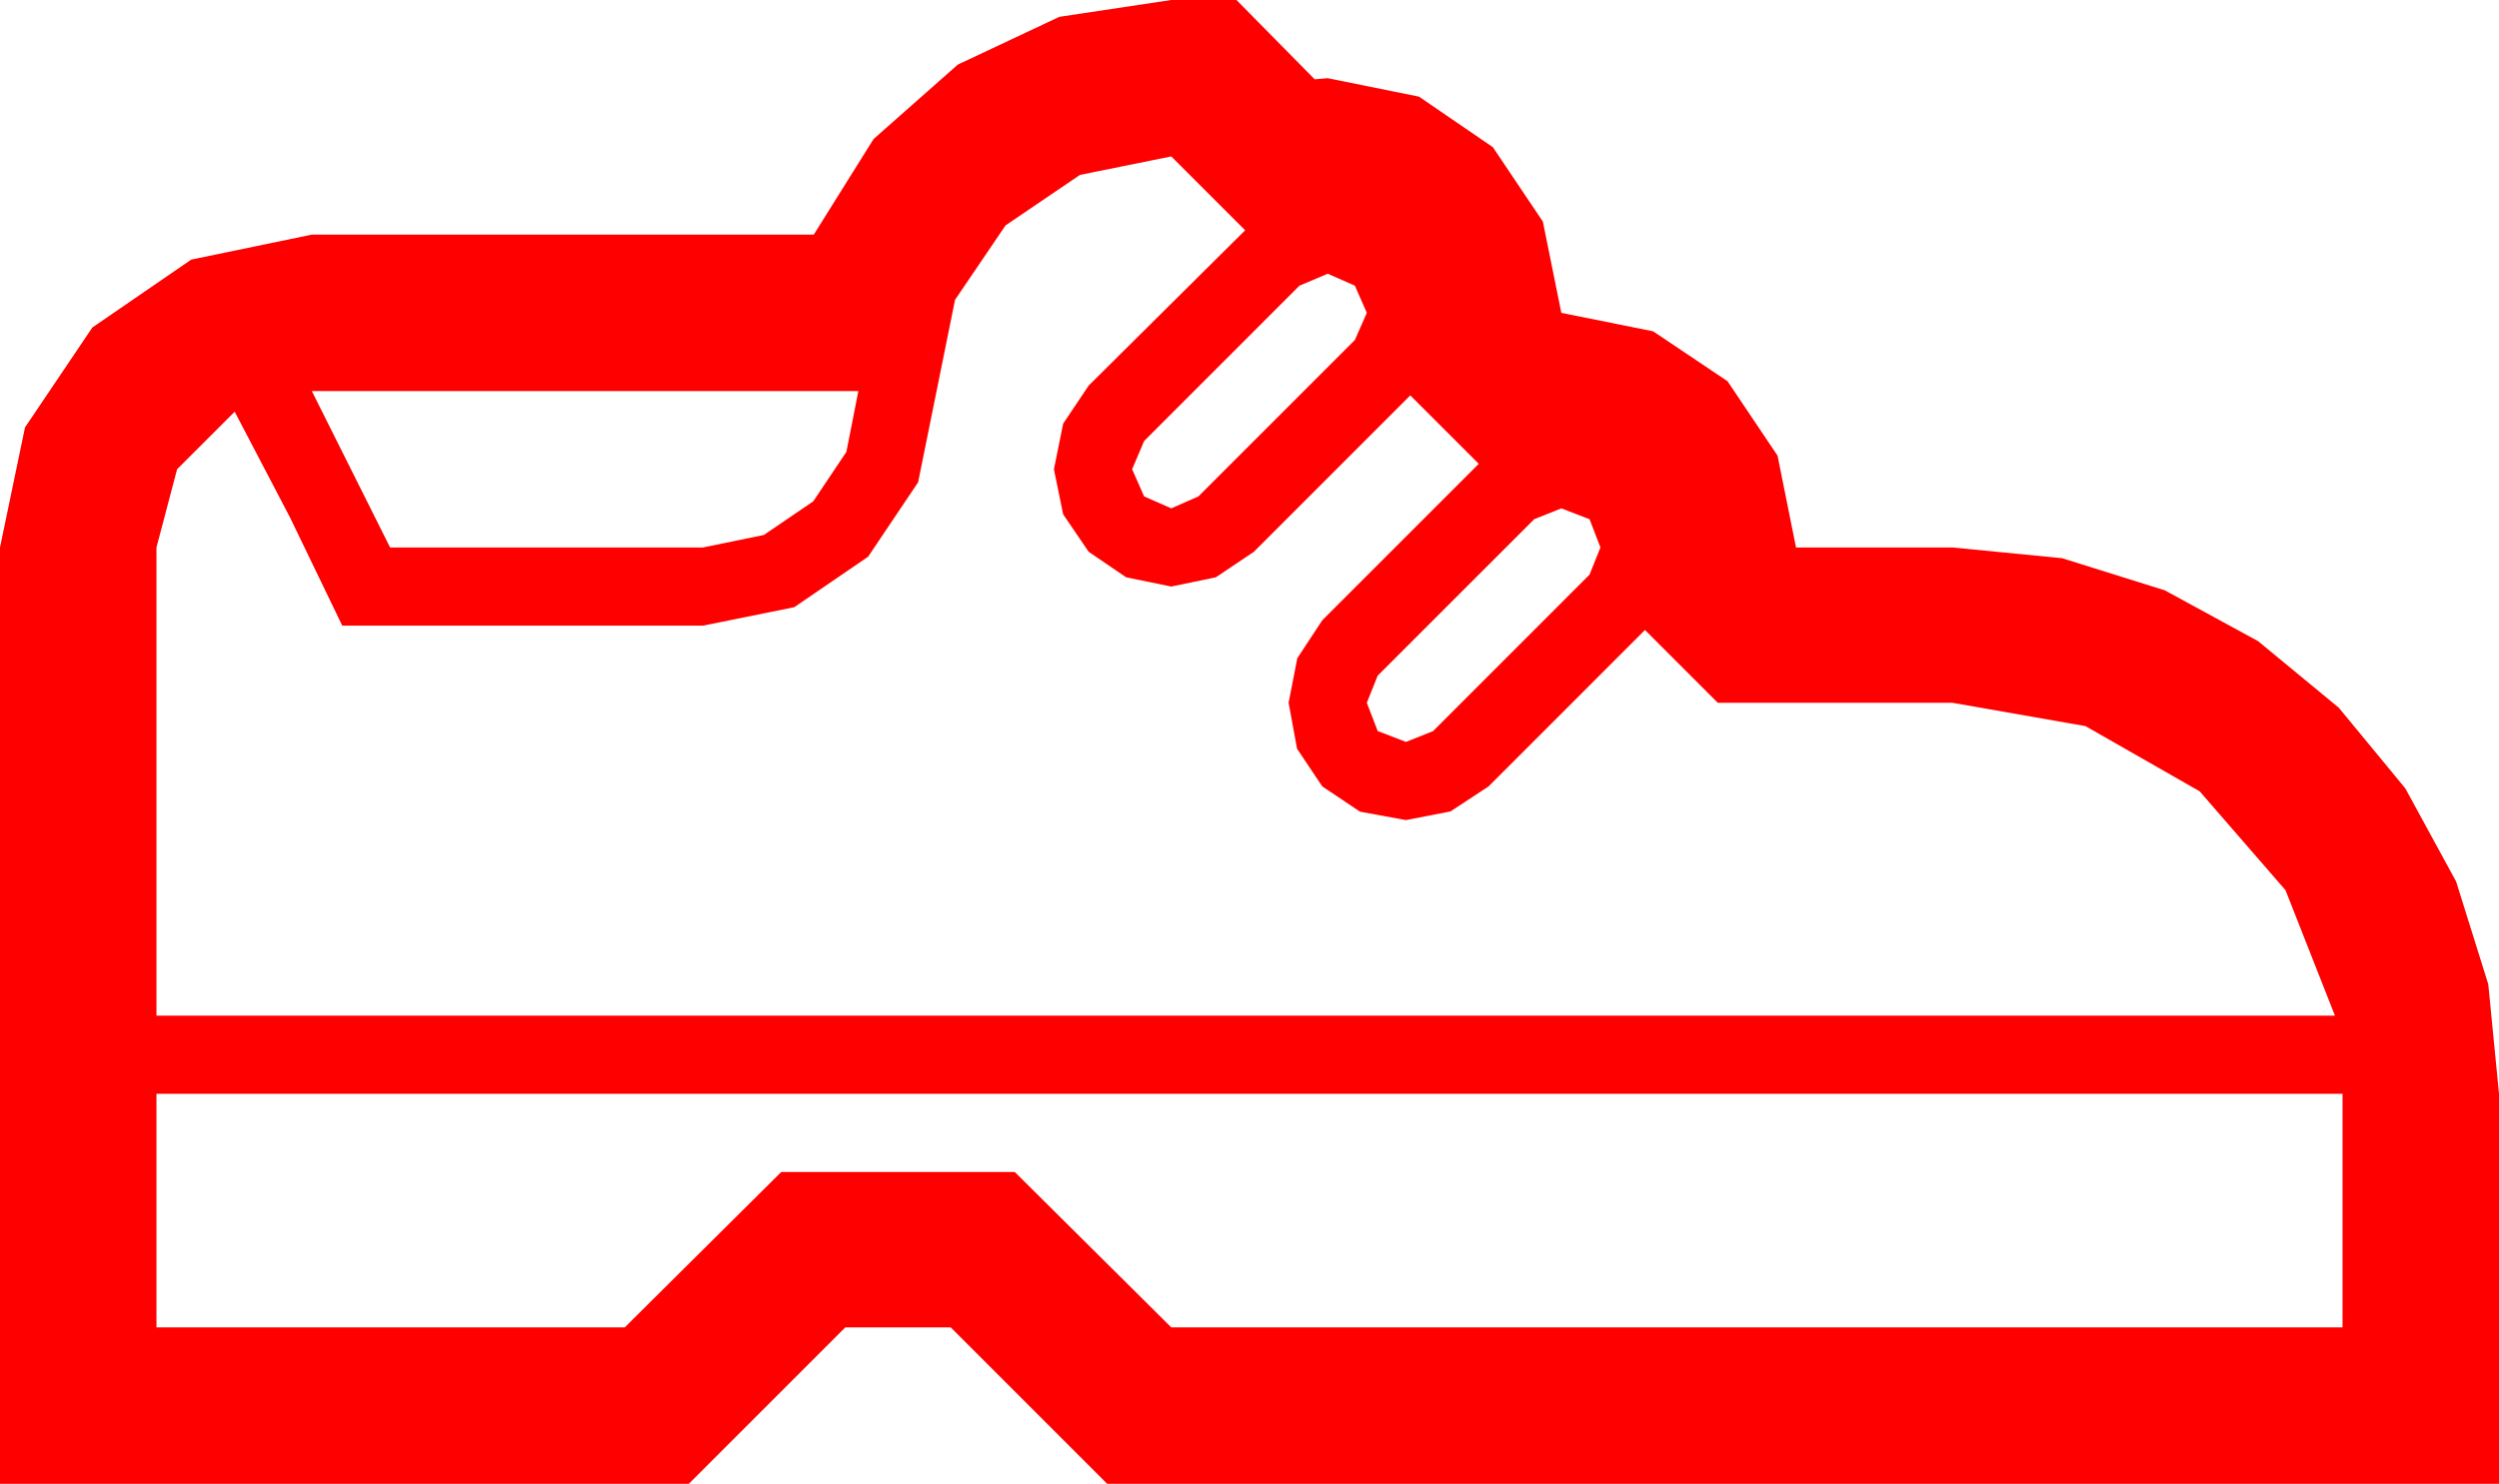<?xml version="1.0" encoding="utf-8"?>
<!DOCTYPE svg PUBLIC "-//W3C//DTD SVG 1.1//EN" "http://www.w3.org/Graphics/SVG/1.1/DTD/svg11.dtd">
<svg width="67.383" height="40.02" xmlns="http://www.w3.org/2000/svg" xmlns:xlink="http://www.w3.org/1999/xlink" xmlns:xml="http://www.w3.org/XML/1998/namespace" version="1.1">
  <g>
    <g>
      <path style="fill:#FF0000;fill-opacity:1" d="M4.219,29.502L4.219,35.801 16.846,35.801 21.064,31.611 27.363,31.611 31.582,35.801 63.164,35.801 63.164,29.502 4.219,29.502z M42.1,13.711L41.367,14.004 37.148,18.223 36.855,18.955 37.148,19.717 37.91,20.01 38.643,19.717 42.861,15.498 43.154,14.766 42.861,14.004 42.1,13.711z M8.408,10.547L10.518,14.766 18.955,14.766 20.596,14.429 21.929,13.521 22.822,12.188 23.145,10.547 8.408,10.547z M35.801,7.383L35.039,7.705 30.85,11.895 30.527,12.656 30.85,13.389 31.582,13.711 32.314,13.389 36.533,9.17 36.855,8.438 36.533,7.705 35.801,7.383z M31.582,4.219L29.121,4.717 27.114,6.079 25.752,8.086 25.254,10.547 24.756,13.008 23.408,15.015 21.416,16.377 18.955,16.875 9.229,16.875 7.822,13.96 6.328,11.104 4.775,12.656 4.219,14.766 4.219,27.393 62.959,27.393 61.626,24.009 59.312,21.343 56.235,19.585 52.646,18.955 46.318,18.955 44.355,16.992 40.137,21.211 39.111,21.885 37.91,22.119 36.672,21.892 35.654,21.211 34.973,20.193 34.746,18.955 34.98,17.754 35.654,16.729 39.873,12.51 38.027,10.664 33.809,14.883 32.783,15.571 31.582,15.82 30.366,15.571 29.355,14.883 28.667,13.872 28.418,12.656 28.667,11.426 29.355,10.4 33.574,6.211 31.582,4.219z M31.582,0L33.34,0 35.449,2.139 35.801,2.109 38.262,2.607 40.254,3.97 41.602,5.977 42.1,8.438 44.575,8.936 46.582,10.283 47.93,12.29 48.428,14.766 52.646,14.766 55.602,15.055 58.374,15.923 60.886,17.292 63.062,19.087 64.856,21.262 66.226,23.774 67.094,26.547 67.383,29.502 67.383,40.02 29.854,40.02 25.635,35.801 22.793,35.801 18.574,40.02 0,40.02 0,14.766 0.674,11.528 2.49,8.833 5.156,7.002 8.408,6.328 21.943,6.328 23.555,3.75 25.825,1.743 28.564,0.454 31.582,0z" />
    </g>
  </g>
</svg>